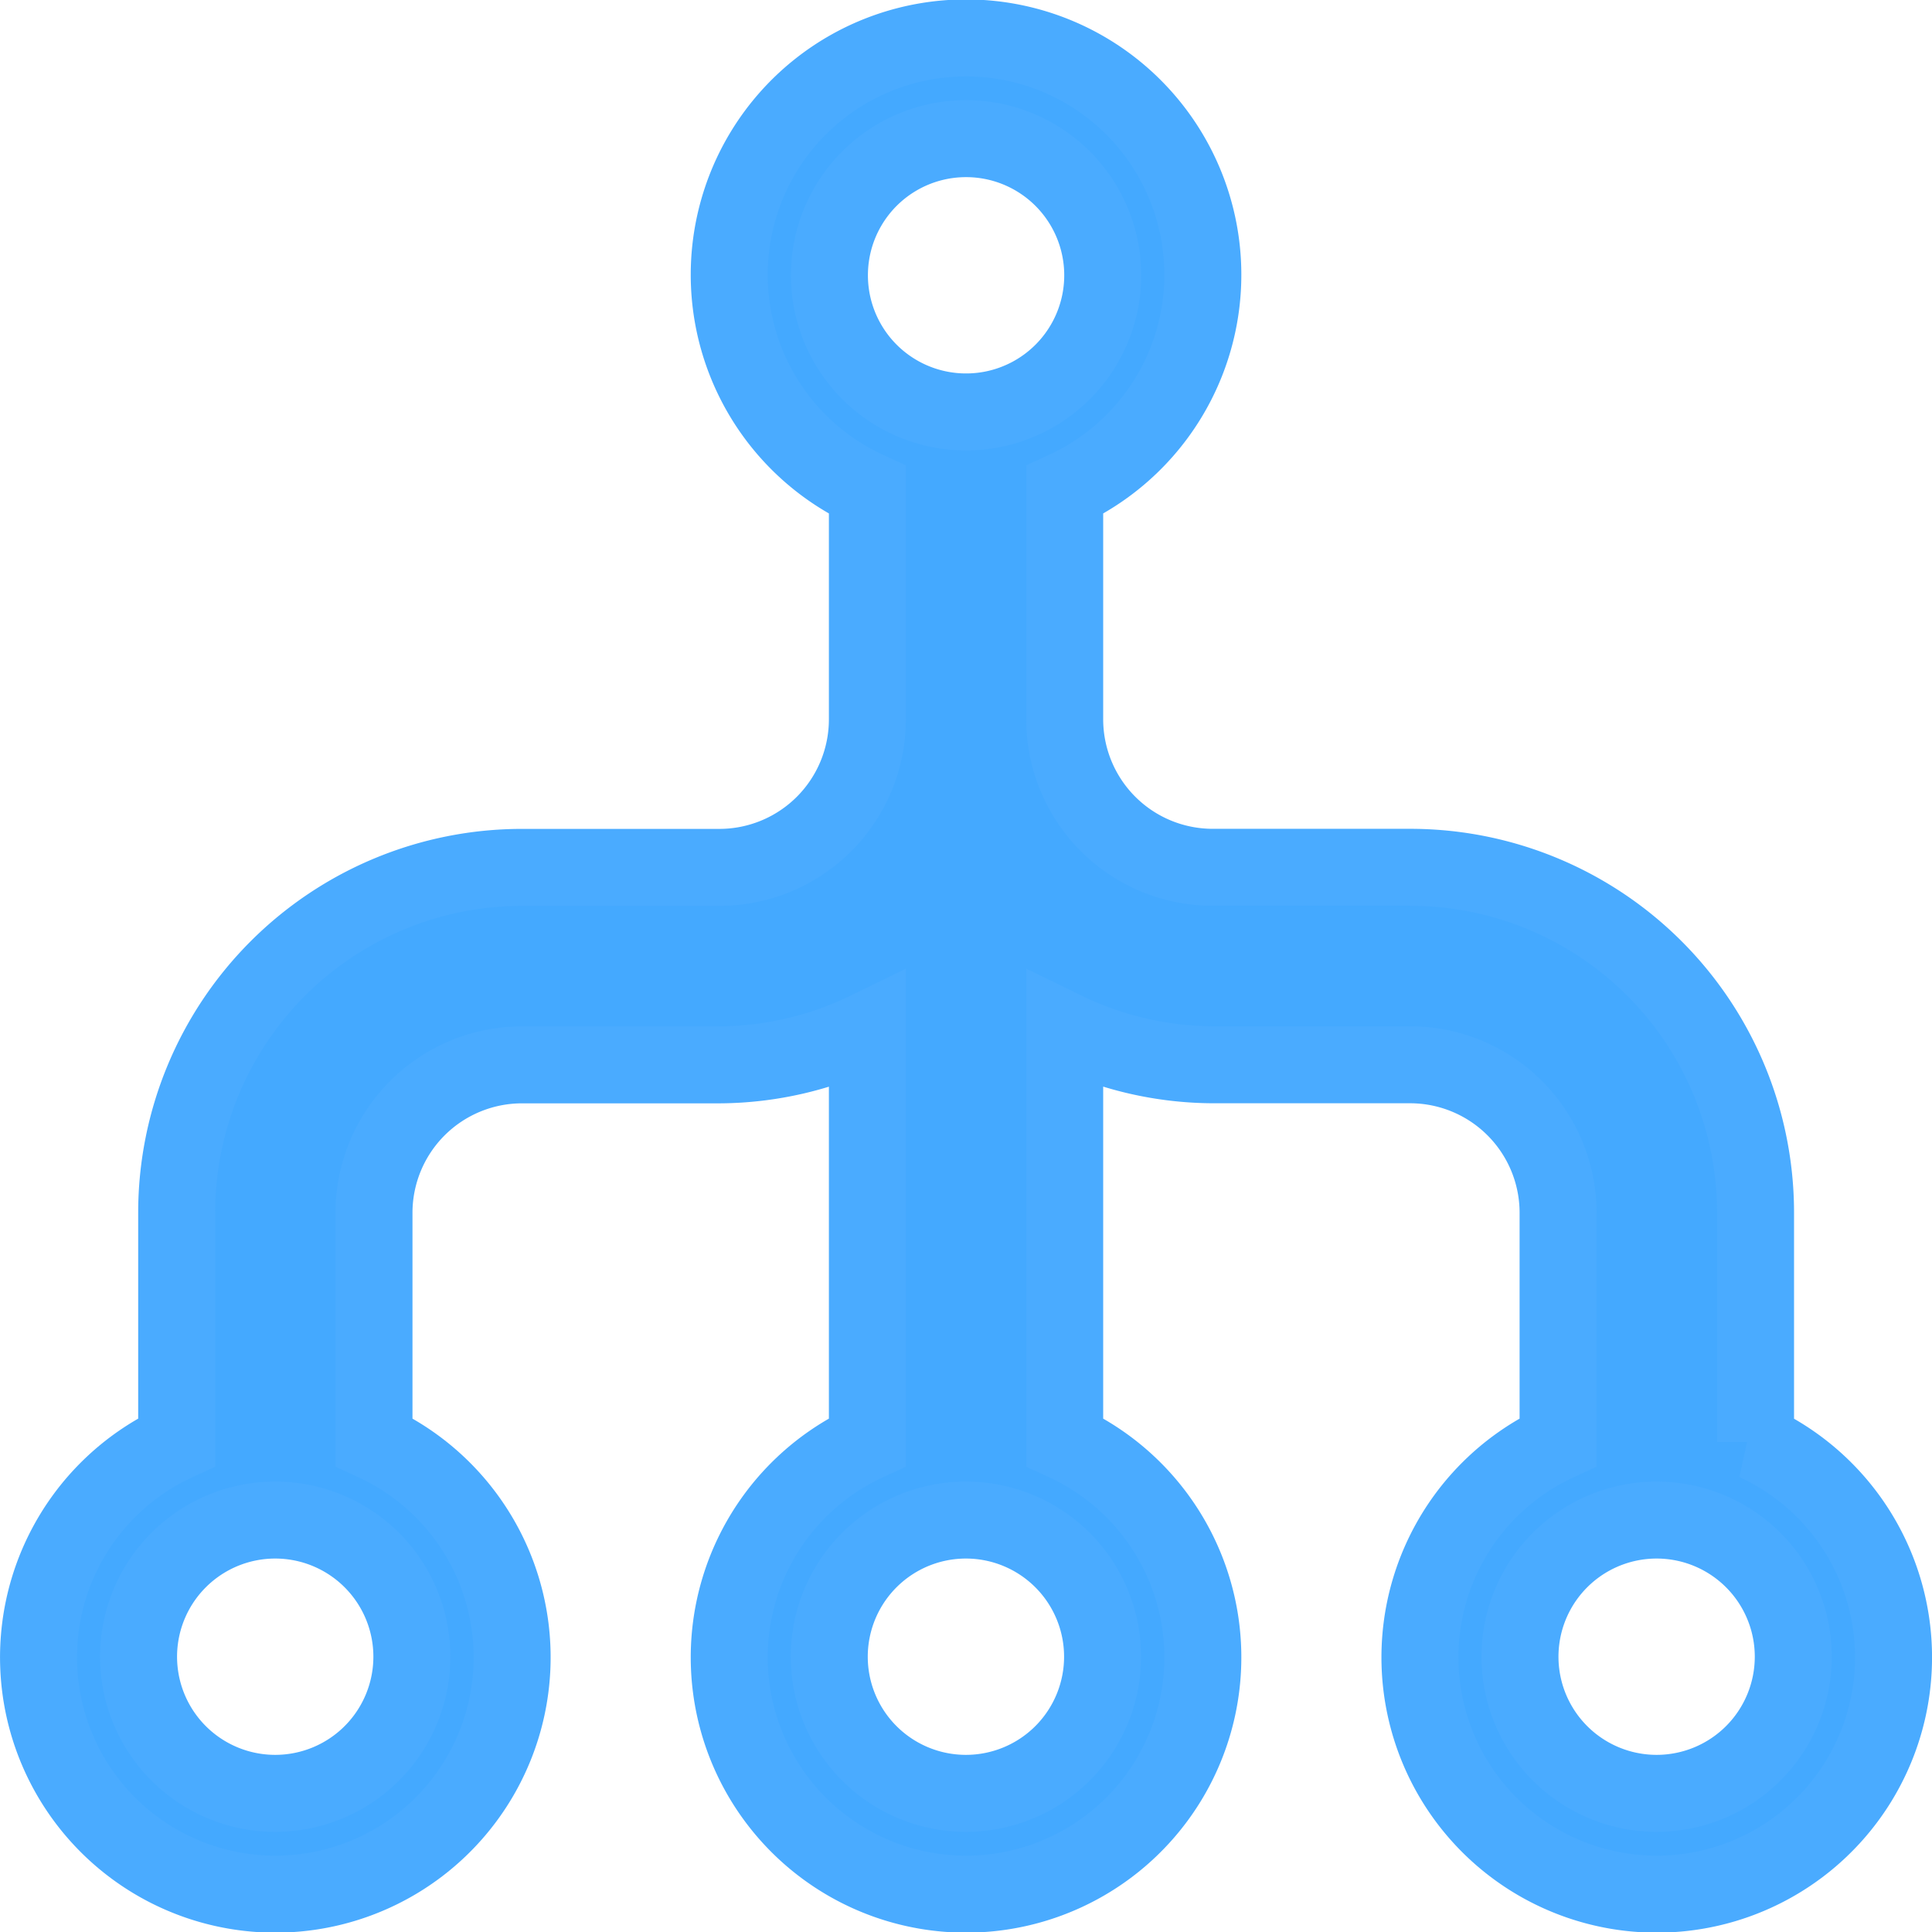 <svg xmlns="http://www.w3.org/2000/svg" width="25.096" height="25.096" viewBox="0 0 25.096 25.096">
  <path id="decision-review-selected" d="M25.8,20.7V17.72a4.486,4.486,0,0,0-4.486-4.486H18.749a1.923,1.923,0,0,1-1.923-1.923V8.333a3.076,3.076,0,1,0-2.563,0v2.979a1.923,1.923,0,0,1-1.923,1.923H9.777A4.486,4.486,0,0,0,5.291,17.72V20.7a3.076,3.076,0,1,0,2.563,0V17.72A1.923,1.923,0,0,1,9.777,15.8H12.34a4.439,4.439,0,0,0,1.923-.449V20.7a3.076,3.076,0,1,0,2.563,0v-5.35a4.439,4.439,0,0,0,1.923.449h2.563a1.923,1.923,0,0,1,1.923,1.923V20.7a3.076,3.076,0,1,0,2.563,0ZM15.544,3.769A1.775,1.775,0,1,1,13.77,5.544a1.774,1.774,0,0,1,1.774-1.775ZM6.572,25.263a1.775,1.775,0,1,1,1.774-1.775,1.775,1.775,0,0,1-1.774,1.775Zm8.972,0a1.775,1.775,0,1,1,1.774-1.775,1.775,1.775,0,0,1-1.774,1.775Zm8.972,0a1.775,1.775,0,1,1,1.774-1.775,1.775,1.775,0,0,1-1.774,1.775Z" transform="translate(-2.996 -1.968)" fill="#44a9ff" stroke="#4aabff" stroke-width="1"/>
</svg>
